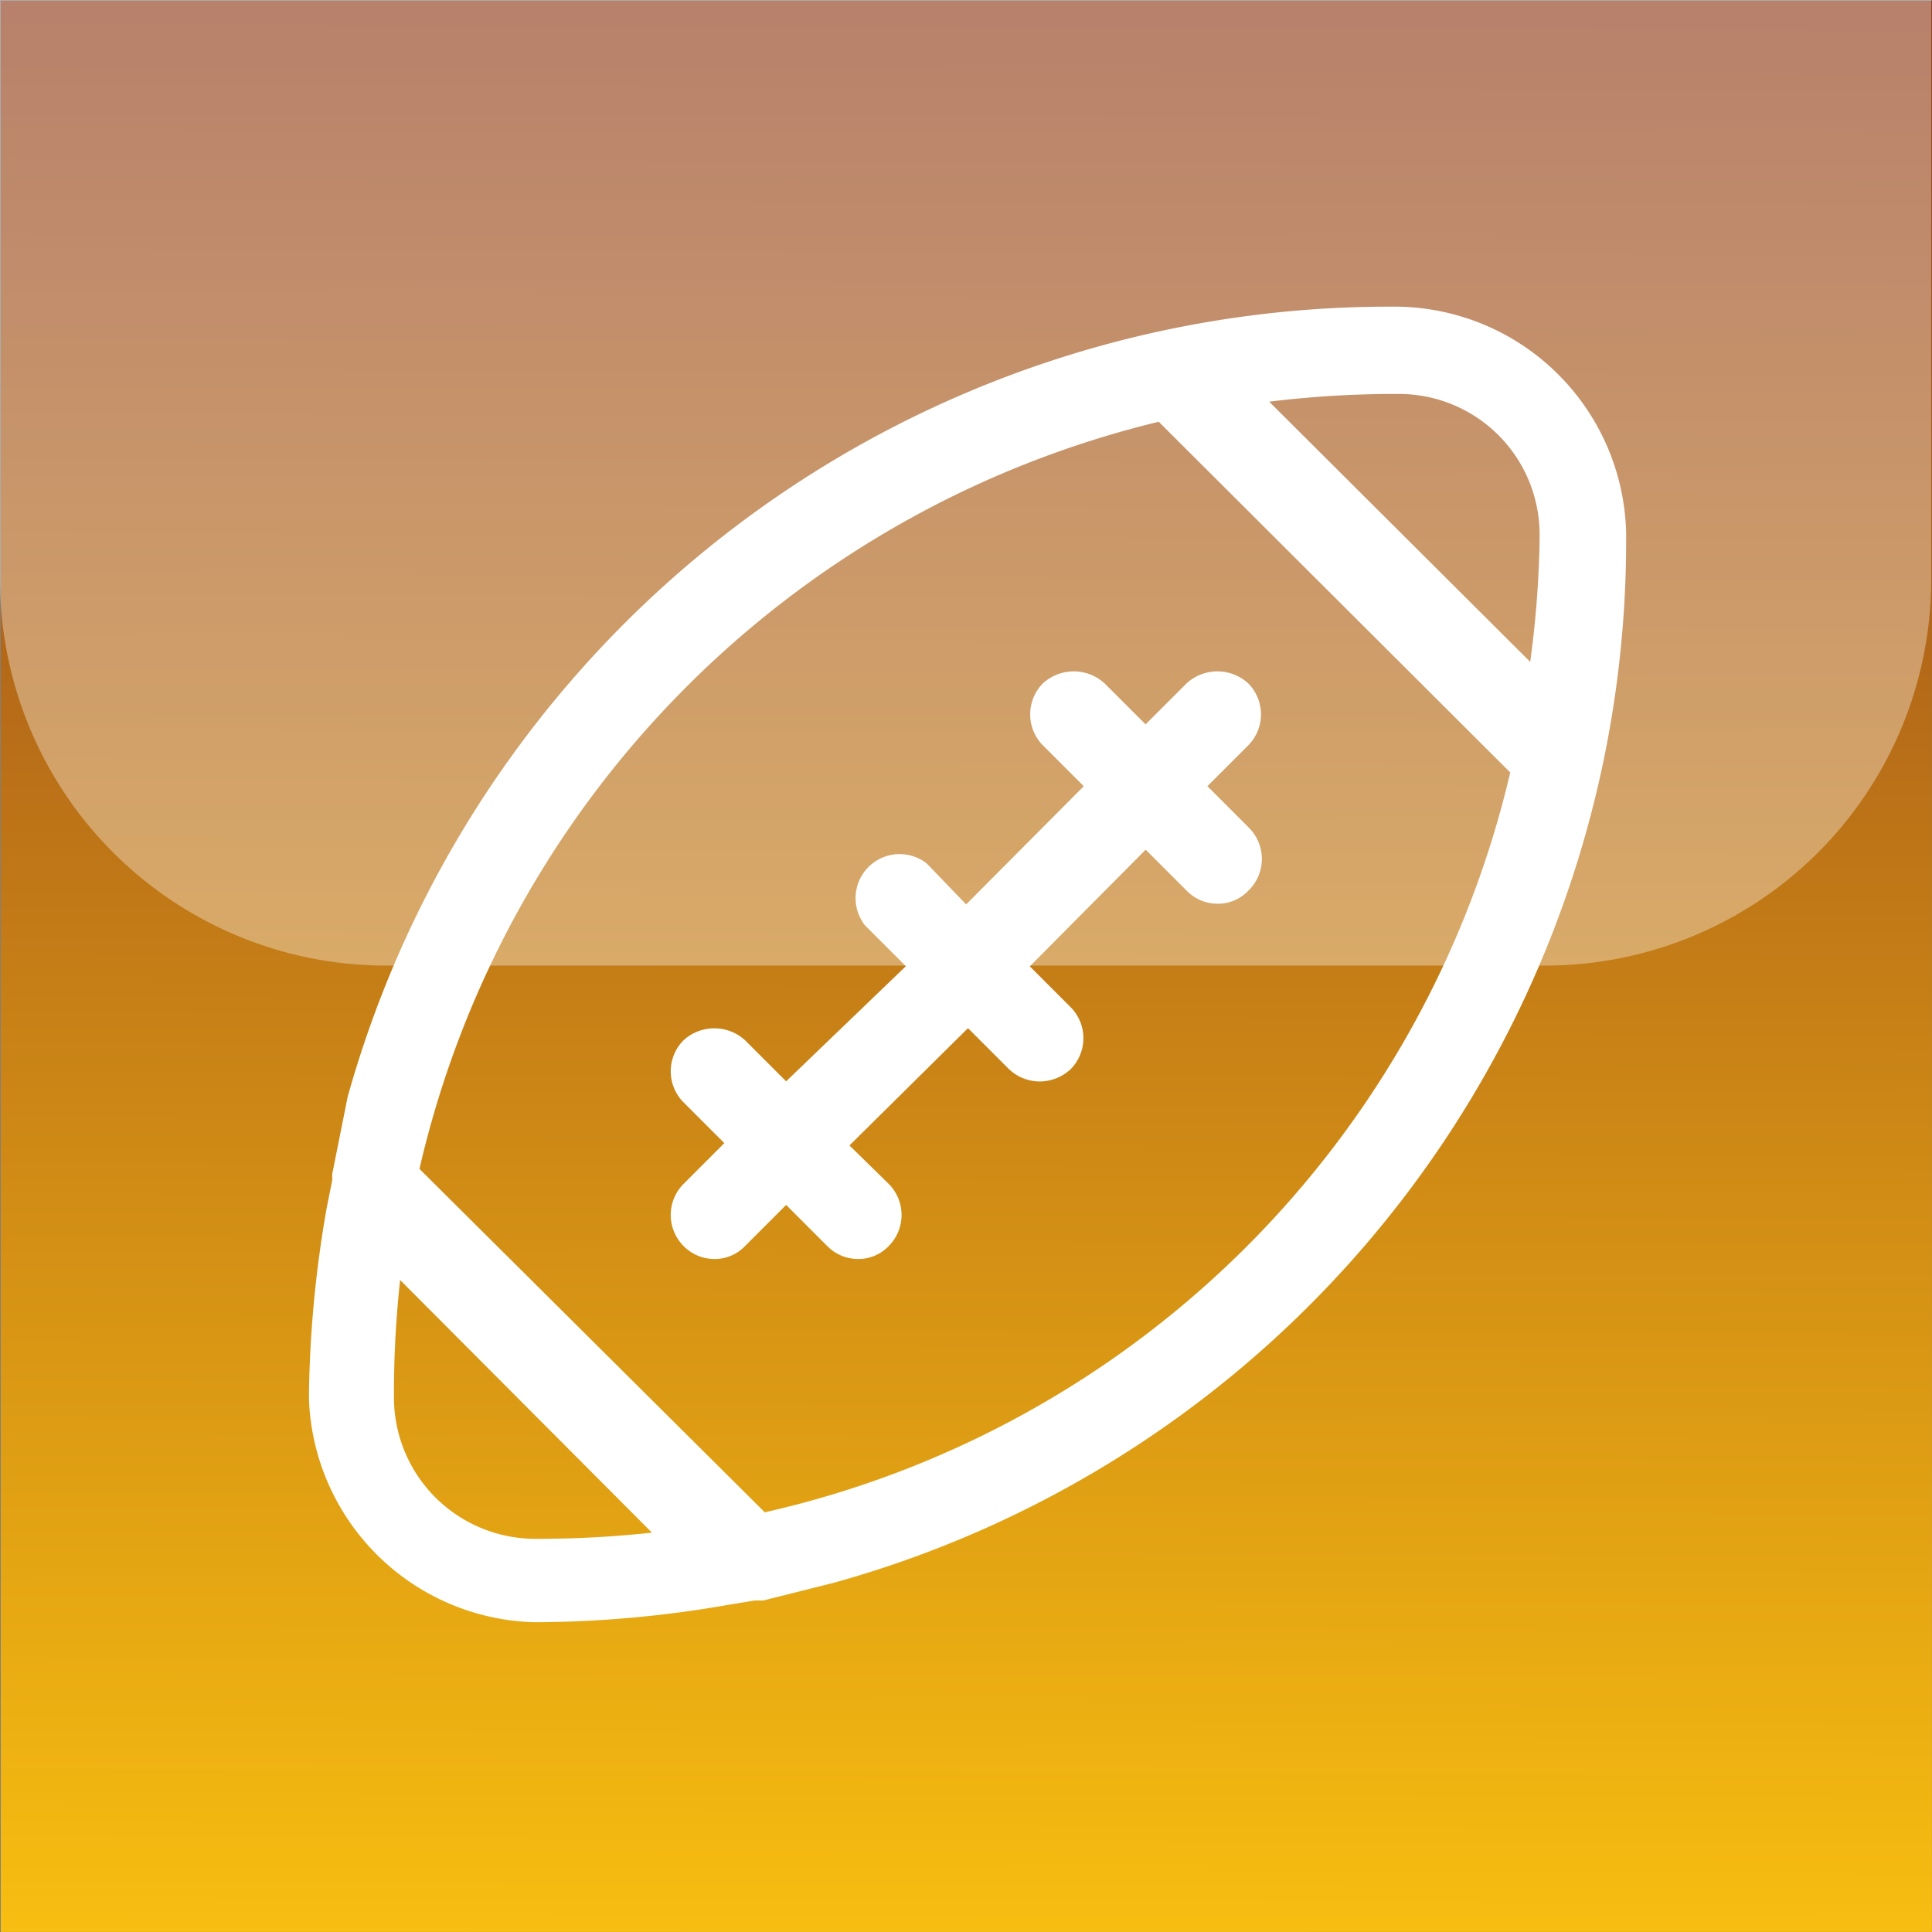 <svg xmlns="http://www.w3.org/2000/svg" xmlns:xlink="http://www.w3.org/1999/xlink" width="41.071" height="41.071" viewBox="0 0 41.071 41.071"><rect x="0" y="0" width="41.071" height="41.071" fill="#808080" stroke="none"/><defs><linearGradient id="a" x1="0.502" y1="-0.032" x2="0.498" y2="1.059" gradientUnits="objectBoundingBox"><stop offset="0" stop-color="#8d381d"/><stop offset="0.98" stop-color="#fcc310"/></linearGradient></defs><rect width="41.054" height="41.054" transform="translate(0.016 0.016)" fill="url(#a)"/><g opacity="0.35"><path d="M41.054,0V12.316a8.211,8.211,0,0,1-8.211,8.211H8.211A8.211,8.211,0,0,1,0,12.316V0Z" fill="#fff"/></g><path d="M32,8.946V8.782A4.926,4.926,0,0,0,27.072,3.97H26.99a22.99,22.99,0,0,0-22.169,16.8h0l-.328,1.642v.131l-.115.575h0A24.534,24.534,0,0,0,4,27.01v.213a4.926,4.926,0,0,0,4.762,4.713h.164a24.091,24.091,0,0,0,3.941-.361h0l.608-.1h.181L15.15,31.1h0A22.99,22.99,0,0,0,32,8.946ZM5.806,27.01a22.022,22.022,0,0,1,.131-2.348l5.353,5.37a21.906,21.906,0,0,1-2.365.131H8.762A3.005,3.005,0,0,1,5.806,27.19ZM6.348,22.3A21.25,21.25,0,0,1,22.064,6.417l7.472,7.455A21.036,21.036,0,0,1,13.689,29.6ZM29.963,11.524,24.412,5.99a21.841,21.841,0,0,1,2.578-.164H27.2A2.989,2.989,0,0,1,30.16,8.782v.164a21.56,21.56,0,0,1-.2,2.578ZM31.473,8.782ZM26.99,4.5Z" transform="translate(2.569 2.549)" fill="#fff"/><path d="M20.959,12l-.87-.87.87-.87a.936.936,0,0,0,0-1.314.969.969,0,0,0-1.314,0l-.87.87-.87-.87a.969.969,0,0,0-1.314,0,.936.936,0,0,0,0,1.314l.87.87-2.5,2.513-.838-.87a.936.936,0,0,0-1.314,1.314l.87.87-2.545,2.447-.87-.87a.969.969,0,0,0-1.314,0,.936.936,0,0,0,0,1.314l.87.87-.87.87a.936.936,0,0,0,0,1.314.92.92,0,0,0,.657.279.887.887,0,0,0,.657-.279l.87-.87.87.87a.92.92,0,0,0,.657.279.887.887,0,0,0,.657-.279.936.936,0,0,0,0-1.314l-.838-.821L15,16.274l.87.87a.952.952,0,0,0,.657.263.969.969,0,0,0,.657-.263.936.936,0,0,0,0-1.314l-.87-.87,2.463-2.48.87.87a.92.92,0,0,0,.657.279.887.887,0,0,0,.657-.279.936.936,0,0,0,0-1.347Z" transform="translate(5.578 5.583)" fill="#fff"/></svg>
